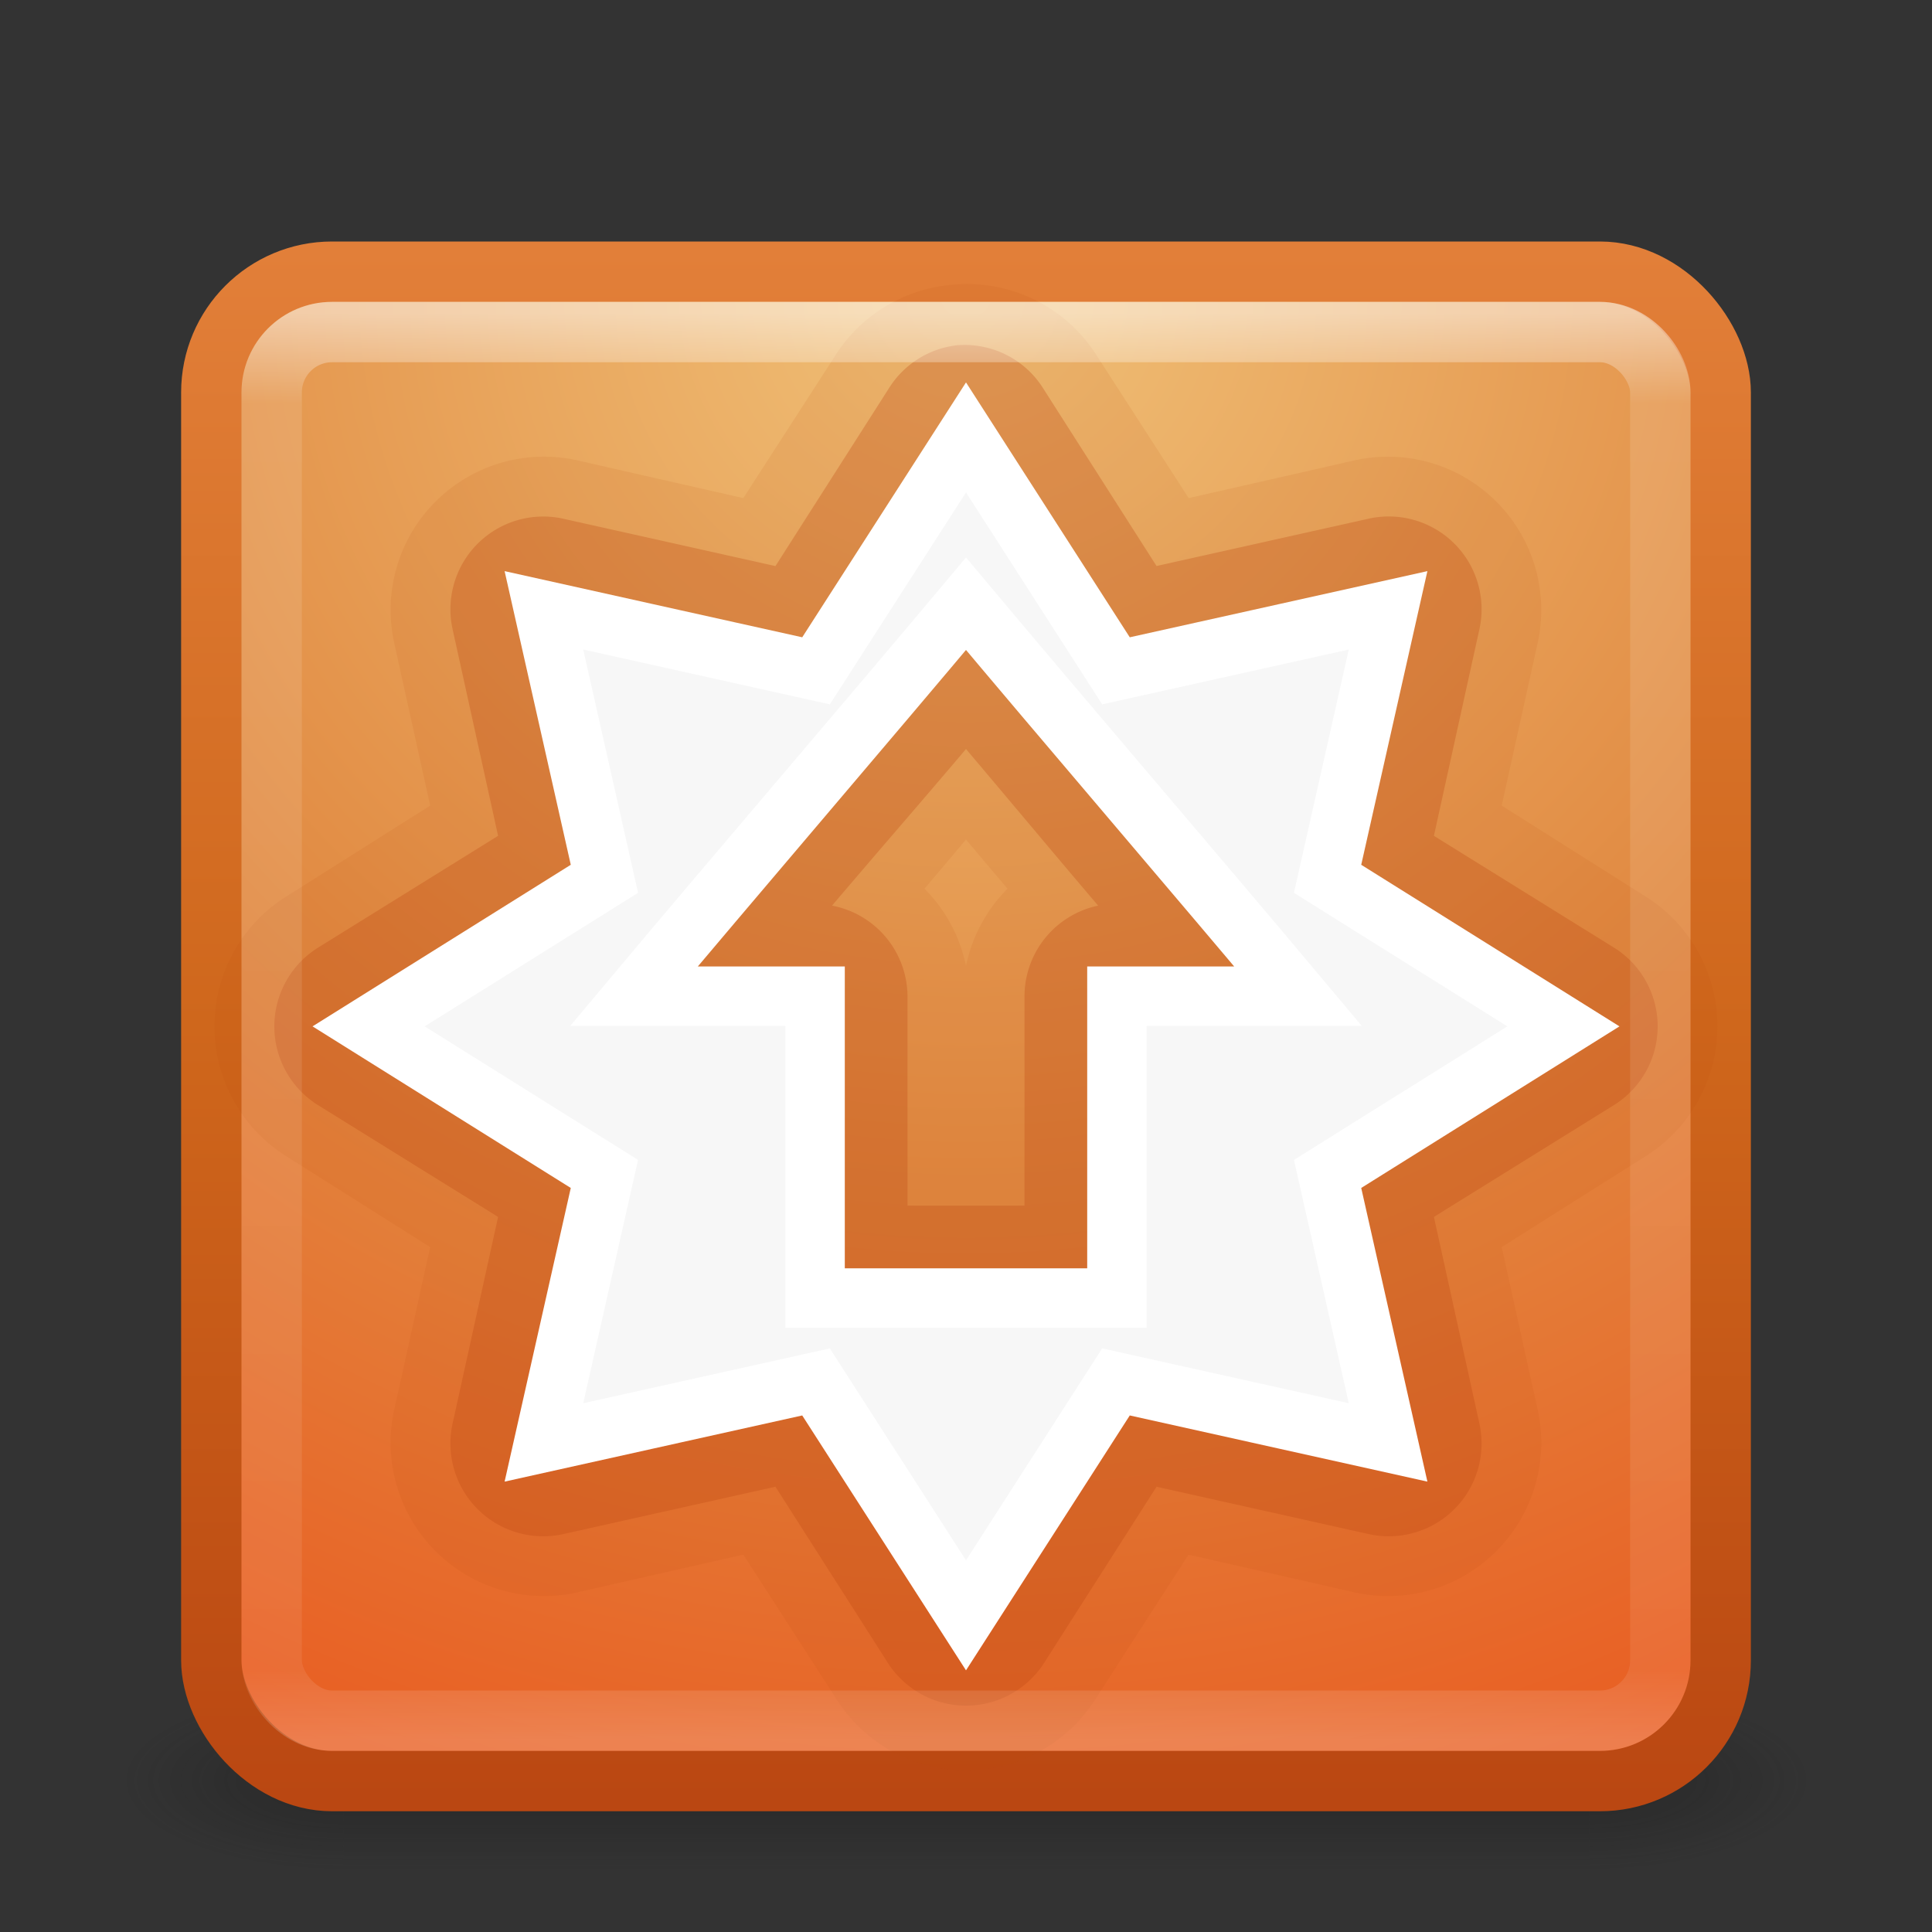 <?xml version="1.0" encoding="UTF-8" standalone="no"?>
<!-- Created with Inkscape (http://www.inkscape.org/) -->

<svg
   xmlns:dc="http://purl.org/dc/elements/1.1/"
   xmlns:cc="http://creativecommons.org/ns#"
   xmlns:rdf="http://www.w3.org/1999/02/22-rdf-syntax-ns#"
   xmlns:svg="http://www.w3.org/2000/svg"
   xmlns="http://www.w3.org/2000/svg"
   xmlns:xlink="http://www.w3.org/1999/xlink"
   xmlns:sodipodi="http://sodipodi.sourceforge.net/DTD/sodipodi-0.dtd"
   xmlns:inkscape="http://www.inkscape.org/namespaces/inkscape"
   width="32px"
   height="32px"
   id="svg3053"
   version="1.1"
   inkscape:version="0.47 r22583"
   sodipodi:docname="system-software-update.svg">
  <rect width="100%" height="100%" fill="#333333" stroke="none"/>
  <defs
     id="defs3055">
    <linearGradient
       inkscape:collect="always"
       xlink:href="#linearGradient3924"
       id="linearGradient2996"
       gradientUnits="userSpaceOnUse"
       gradientTransform="matrix(0.622,0,0,0.622,1.081,2.081)"
       x1="24"
       y1="5"
       x2="24"
       y2="43" />
    <linearGradient
       id="linearGradient3924">
      <stop
         id="stop3926"
         style="stop-color:#ffffff;stop-opacity:1;"
         offset="0" />
      <stop
         offset="0.063"
         style="stop-color:#ffffff;stop-opacity:0.235;"
         id="stop3928" />
      <stop
         id="stop3930"
         style="stop-color:#ffffff;stop-opacity:0.157;"
         offset="0.951" />
      <stop
         id="stop3932"
         style="stop-color:#ffffff;stop-opacity:0.392;"
         offset="1" />
    </linearGradient>
    <radialGradient
       inkscape:collect="always"
       xlink:href="#linearGradient7012-661-145-733-759-865-745-661-970-94-8"
       id="radialGradient2998"
       gradientUnits="userSpaceOnUse"
       gradientTransform="matrix(1.2454045e-8,1.498,-1.585,-2.7599953e-8,29.391,-6.355)"
       cx="7.496"
       cy="8.45"
       fx="7.496"
       fy="8.45"
       r="20" />
    <linearGradient
       id="linearGradient7012-661-145-733-759-865-745-661-970-94-8">
      <stop
         id="stop3618-1"
         style="stop-color:#f0c178;stop-opacity:1"
         offset="0" />
      <stop
         id="stop3270-2"
         style="stop-color:#e18941;stop-opacity:1"
         offset="0.5" />
      <stop
         id="stop3620-8"
         style="stop-color:#ec4f18;stop-opacity:1"
         offset="1" />
    </linearGradient>
    <linearGradient
       inkscape:collect="always"
       xlink:href="#linearGradient3390-178-986-453-3"
       id="linearGradient3000"
       gradientUnits="userSpaceOnUse"
       gradientTransform="matrix(0.641,0,0,0.641,0.615,1.616)"
       x1="24"
       y1="44"
       x2="24"
       y2="3.899" />
    <linearGradient
       id="linearGradient3390-178-986-453-3">
      <stop
         id="stop3624-6"
         style="stop-color:#ba4712;stop-opacity:1;"
         offset="0" />
      <stop
         offset="0.5"
         style="stop-color:#cf671c;stop-opacity:1;"
         id="stop3856-8" />
      <stop
         id="stop3626-0"
         style="stop-color:#e27f39;stop-opacity:1;"
         offset="1" />
    </linearGradient>
    <radialGradient
       inkscape:collect="always"
       xlink:href="#linearGradient3688-166-749"
       id="radialGradient2976"
       gradientUnits="userSpaceOnUse"
       gradientTransform="matrix(2.004,0,0,1.4,27.988,-17.4)"
       cx="4.993"
       cy="43.5"
       fx="4.993"
       fy="43.5"
       r="2.5" />
    <linearGradient
       id="linearGradient3688-166-749">
      <stop
         id="stop2883"
         style="stop-color:#181818;stop-opacity:1"
         offset="0" />
      <stop
         id="stop2885"
         style="stop-color:#181818;stop-opacity:0"
         offset="1" />
    </linearGradient>
    <radialGradient
       inkscape:collect="always"
       xlink:href="#linearGradient3688-464-309"
       id="radialGradient2978"
       gradientUnits="userSpaceOnUse"
       gradientTransform="matrix(2.004,0,0,1.4,-20.012,-104.4)"
       cx="4.993"
       cy="43.5"
       fx="4.993"
       fy="43.5"
       r="2.5" />
    <linearGradient
       id="linearGradient3688-464-309">
      <stop
         id="stop2889"
         style="stop-color:#181818;stop-opacity:1"
         offset="0" />
      <stop
         id="stop2891"
         style="stop-color:#181818;stop-opacity:0"
         offset="1" />
    </linearGradient>
    <linearGradient
       inkscape:collect="always"
       xlink:href="#linearGradient3702-501-757"
       id="linearGradient2980"
       gradientUnits="userSpaceOnUse"
       x1="25.058"
       y1="47.028"
       x2="25.058"
       y2="39.999" />
    <linearGradient
       id="linearGradient3702-501-757">
      <stop
         id="stop2895"
         style="stop-color:#181818;stop-opacity:0"
         offset="0" />
      <stop
         id="stop2897"
         style="stop-color:#181818;stop-opacity:1"
         offset="0.5" />
      <stop
         id="stop2899"
         style="stop-color:#181818;stop-opacity:0"
         offset="1" />
    </linearGradient>
  </defs>
  <sodipodi:namedview
     id="base"
     pagecolor="#ffffff"
     bordercolor="#666666"
     borderopacity="1.0"
     inkscape:pageopacity="0.0"
     inkscape:pageshadow="2"
     inkscape:zoom="1"
     inkscape:cx="7.0423573"
     inkscape:cy="16"
     inkscape:current-layer="layer1"
     showgrid="false"
     inkscape:grid-bbox="true"
     inkscape:document-units="px"
     inkscape:window-width="1280"
     inkscape:window-height="753"
     inkscape:window-x="0"
     inkscape:window-y="24"
     inkscape:window-maximized="1">
    <inkscape:grid
       type="xygrid"
       id="grid4450" />
  </sodipodi:namedview>
  <g
     id="layer1"
     inkscape:label="Layer 1"
     inkscape:groupmode="layer">
    <g
       style="display:inline"
       id="g2036"
       transform="matrix(0.7,0,0,0.333,-0.8,15.333)">
      <g
         style="opacity:0.4"
         id="g3712"
         transform="matrix(1.053,0,0,1.286,-1.263,-13.429)">
        <rect
           style="fill:url(#radialGradient2976);fill-opacity:1;stroke:none"
           id="rect2801"
           y="40"
           x="38"
           height="7"
           width="5" />
        <rect
           style="fill:url(#radialGradient2978);fill-opacity:1;stroke:none"
           id="rect3696"
           transform="scale(-1,-1)"
           y="-47"
           x="-10"
           height="7"
           width="5" />
        <rect
           style="fill:url(#linearGradient2980);fill-opacity:1;stroke:none"
           id="rect3700"
           y="40"
           x="10"
           height="7"
           width="28" />
      </g>
    </g>
    <rect
       style="color:#000000;fill:url(#radialGradient2998);fill-opacity:1;fill-rule:nonzero;stroke:url(#linearGradient3000);stroke-width:1;stroke-linecap:round;stroke-linejoin:round;stroke-miterlimit:4;stroke-opacity:1;stroke-dasharray:none;stroke-dashoffset:0;marker:none;visibility:visible;display:inline;overflow:visible;enable-background:accumulate"
       id="rect5505-21"
       y="4.5"
       x="3.5"
       ry="2"
       rx="2"
       height="25"
       width="25" />
    <path
       sodipodi:type="inkscape:offset"
       inkscape:radius="2.5386984"
       inkscape:original="M 16 7.25 L 13.53125 11.125 L 9 10.09375 L 10 14.5625 L 6.09375 17 L 10 19.4375 L 9 23.90625 L 13.53125 22.875 L 16 26.75 L 18.46875 22.875 L 23 23.90625 L 22 19.4375 L 25.90625 17 L 22 14.5625 L 23 10.09375 L 18.46875 11.125 L 16 7.25 z M 16 10 C 17.602551 11.911816 19.897449 14.588186 21.5 16.5 L 18.5 16.5 L 18.5 21.5 L 13.5 21.5 L 13.5 16.5 L 10.5 16.5 C 12.102551 14.588186 14.397448 11.911816 16 10 z "
       style="opacity:0.1;color:#000000;fill:#ba4712;fill-opacity:1;fill-rule:nonzero;stroke:none;stroke-width:0.985;marker:none;visibility:visible;display:inline;overflow:visible;enable-background:accumulate"
       id="path4448-4"
       d="M 15.75,4.719 A 2.539,2.539 0 0 0 13.844,5.875 L 12.312,8.25 9.562,7.625 a 2.539,2.539 0 0 0 -3.031,3.031 l 0.594,2.688 -2.375,1.5 a 2.539,2.539 0 0 0 0,4.312 l 2.375,1.5 -0.594,2.688 A 2.539,2.539 0 0 0 9.562,26.375 l 2.75,-0.625 1.531,2.375 a 2.539,2.539 0 0 0 4.312,0 l 1.531,-2.375 2.75,0.625 a 2.539,2.539 0 0 0 3.031,-3.031 l -0.594,-2.688 2.375,-1.5 a 2.539,2.539 0 0 0 0,-4.312 l -2.375,-1.5 0.594,-2.688 A 2.539,2.539 0 0 0 22.438,7.625 L 19.688,8.25 18.156,5.875 A 2.539,2.539 0 0 0 15.75,4.719 z m 0.25,9.188 c 0.24,0.283 0.444,0.526 0.688,0.812 A 2.539,2.539 0 0 0 16,16 2.539,2.539 0 0 0 15.312,14.719 C 15.556,14.432 15.76,14.19 16,13.906 z" />
    <path
       sodipodi:type="inkscape:offset"
       inkscape:radius="1.5367548"
       inkscape:original="M 16 7.25 L 13.53125 11.125 L 9 10.09375 L 10 14.5625 L 6.09375 17 L 10 19.4375 L 9 23.90625 L 13.53125 22.875 L 16 26.75 L 18.46875 22.875 L 23 23.90625 L 22 19.4375 L 25.90625 17 L 22 14.5625 L 23 10.09375 L 18.46875 11.125 L 16 7.25 z M 16 10 C 17.602551 11.911816 19.897449 14.588186 21.5 16.5 L 18.5 16.5 L 18.5 21.5 L 13.5 21.5 L 13.5 16.5 L 10.5 16.5 C 12.102551 14.588186 14.397448 11.911816 16 10 z "
       style="opacity:0.3;color:#000000;fill:#ba4712;fill-opacity:1;fill-rule:nonzero;stroke:none;stroke-width:0.985;marker:none;visibility:visible;display:inline;overflow:visible;enable-background:accumulate"
       id="path4448"
       d="m 15.844,5.719 a 1.537,1.537 0 0 0 -1.125,0.719 l -1.875,2.938 -3.5,-0.781 A 1.537,1.537 0 0 0 7.5,10.438 l 0.75,3.406 -2.969,1.844 a 1.537,1.537 0 0 0 0,2.625 L 8.25,20.156 7.5,23.562 a 1.537,1.537 0 0 0 1.844,1.844 l 3.5,-0.781 1.875,2.938 a 1.537,1.537 0 0 0 2.562,0 l 1.875,-2.938 3.5,0.781 A 1.537,1.537 0 0 0 24.5,23.562 l -0.75,-3.406 2.969,-1.844 a 1.537,1.537 0 0 0 0,-2.625 L 23.75,13.844 24.5,10.438 A 1.537,1.537 0 0 0 22.656,8.594 l -3.5,0.781 -1.875,-2.938 A 1.537,1.537 0 0 0 15.844,5.719 z M 16,12.406 c 0.734,0.868 1.419,1.689 2.188,2.594 a 1.537,1.537 0 0 0 -1.219,1.5 l 0,3.469 -1.938,0 0,-3.469 a 1.537,1.537 0 0 0 -1.25,-1.5 C 14.554,14.09 15.261,13.279 16,12.406 z" />
    <rect
       style="opacity:0.5;fill:none;stroke:url(#linearGradient2996);stroke-width:1;stroke-linecap:round;stroke-linejoin:round;stroke-miterlimit:4;stroke-opacity:1;stroke-dasharray:none;stroke-dashoffset:0"
       id="rect6741-7"
       y="5.5"
       x="4.5"
       ry="1"
       rx="1"
       height="23"
       width="23" />
    <path
       style="color:#000000;fill:#f7f7f7;fill-opacity:1;fill-rule:nonzero;stroke:#ffffff;stroke-width:0.985;stroke-linecap:butt;stroke-linejoin:miter;stroke-miterlimit:4;stroke-opacity:1;stroke-dasharray:none;stroke-dashoffset:0;marker:none;visibility:visible;display:inline;overflow:visible;enable-background:accumulate"
       d="m 16,7.245 -2.484,3.866 -4.507,-1.002 1.002,4.447 -3.906,2.444 3.906,2.444 -1.002,4.447 4.507,-1.002 2.484,3.866 2.484,-3.866 4.507,1.002 -1.002,-4.447 3.906,-2.444 -3.906,-2.444 1.002,-4.447 -4.507,1.002 -2.484,-3.866 z m 0,2.755 C 17.602,11.912 19.897,14.588 21.5,16.5 l -3,0 0,5 -5,0 0,-5 -3,0 c 1.603,-1.912 3.897,-4.588 5.5,-6.5 z"
       id="path4547-4"
       sodipodi:nodetypes="ccccccccccccccccccccccccc" />
  </g>
</svg>
